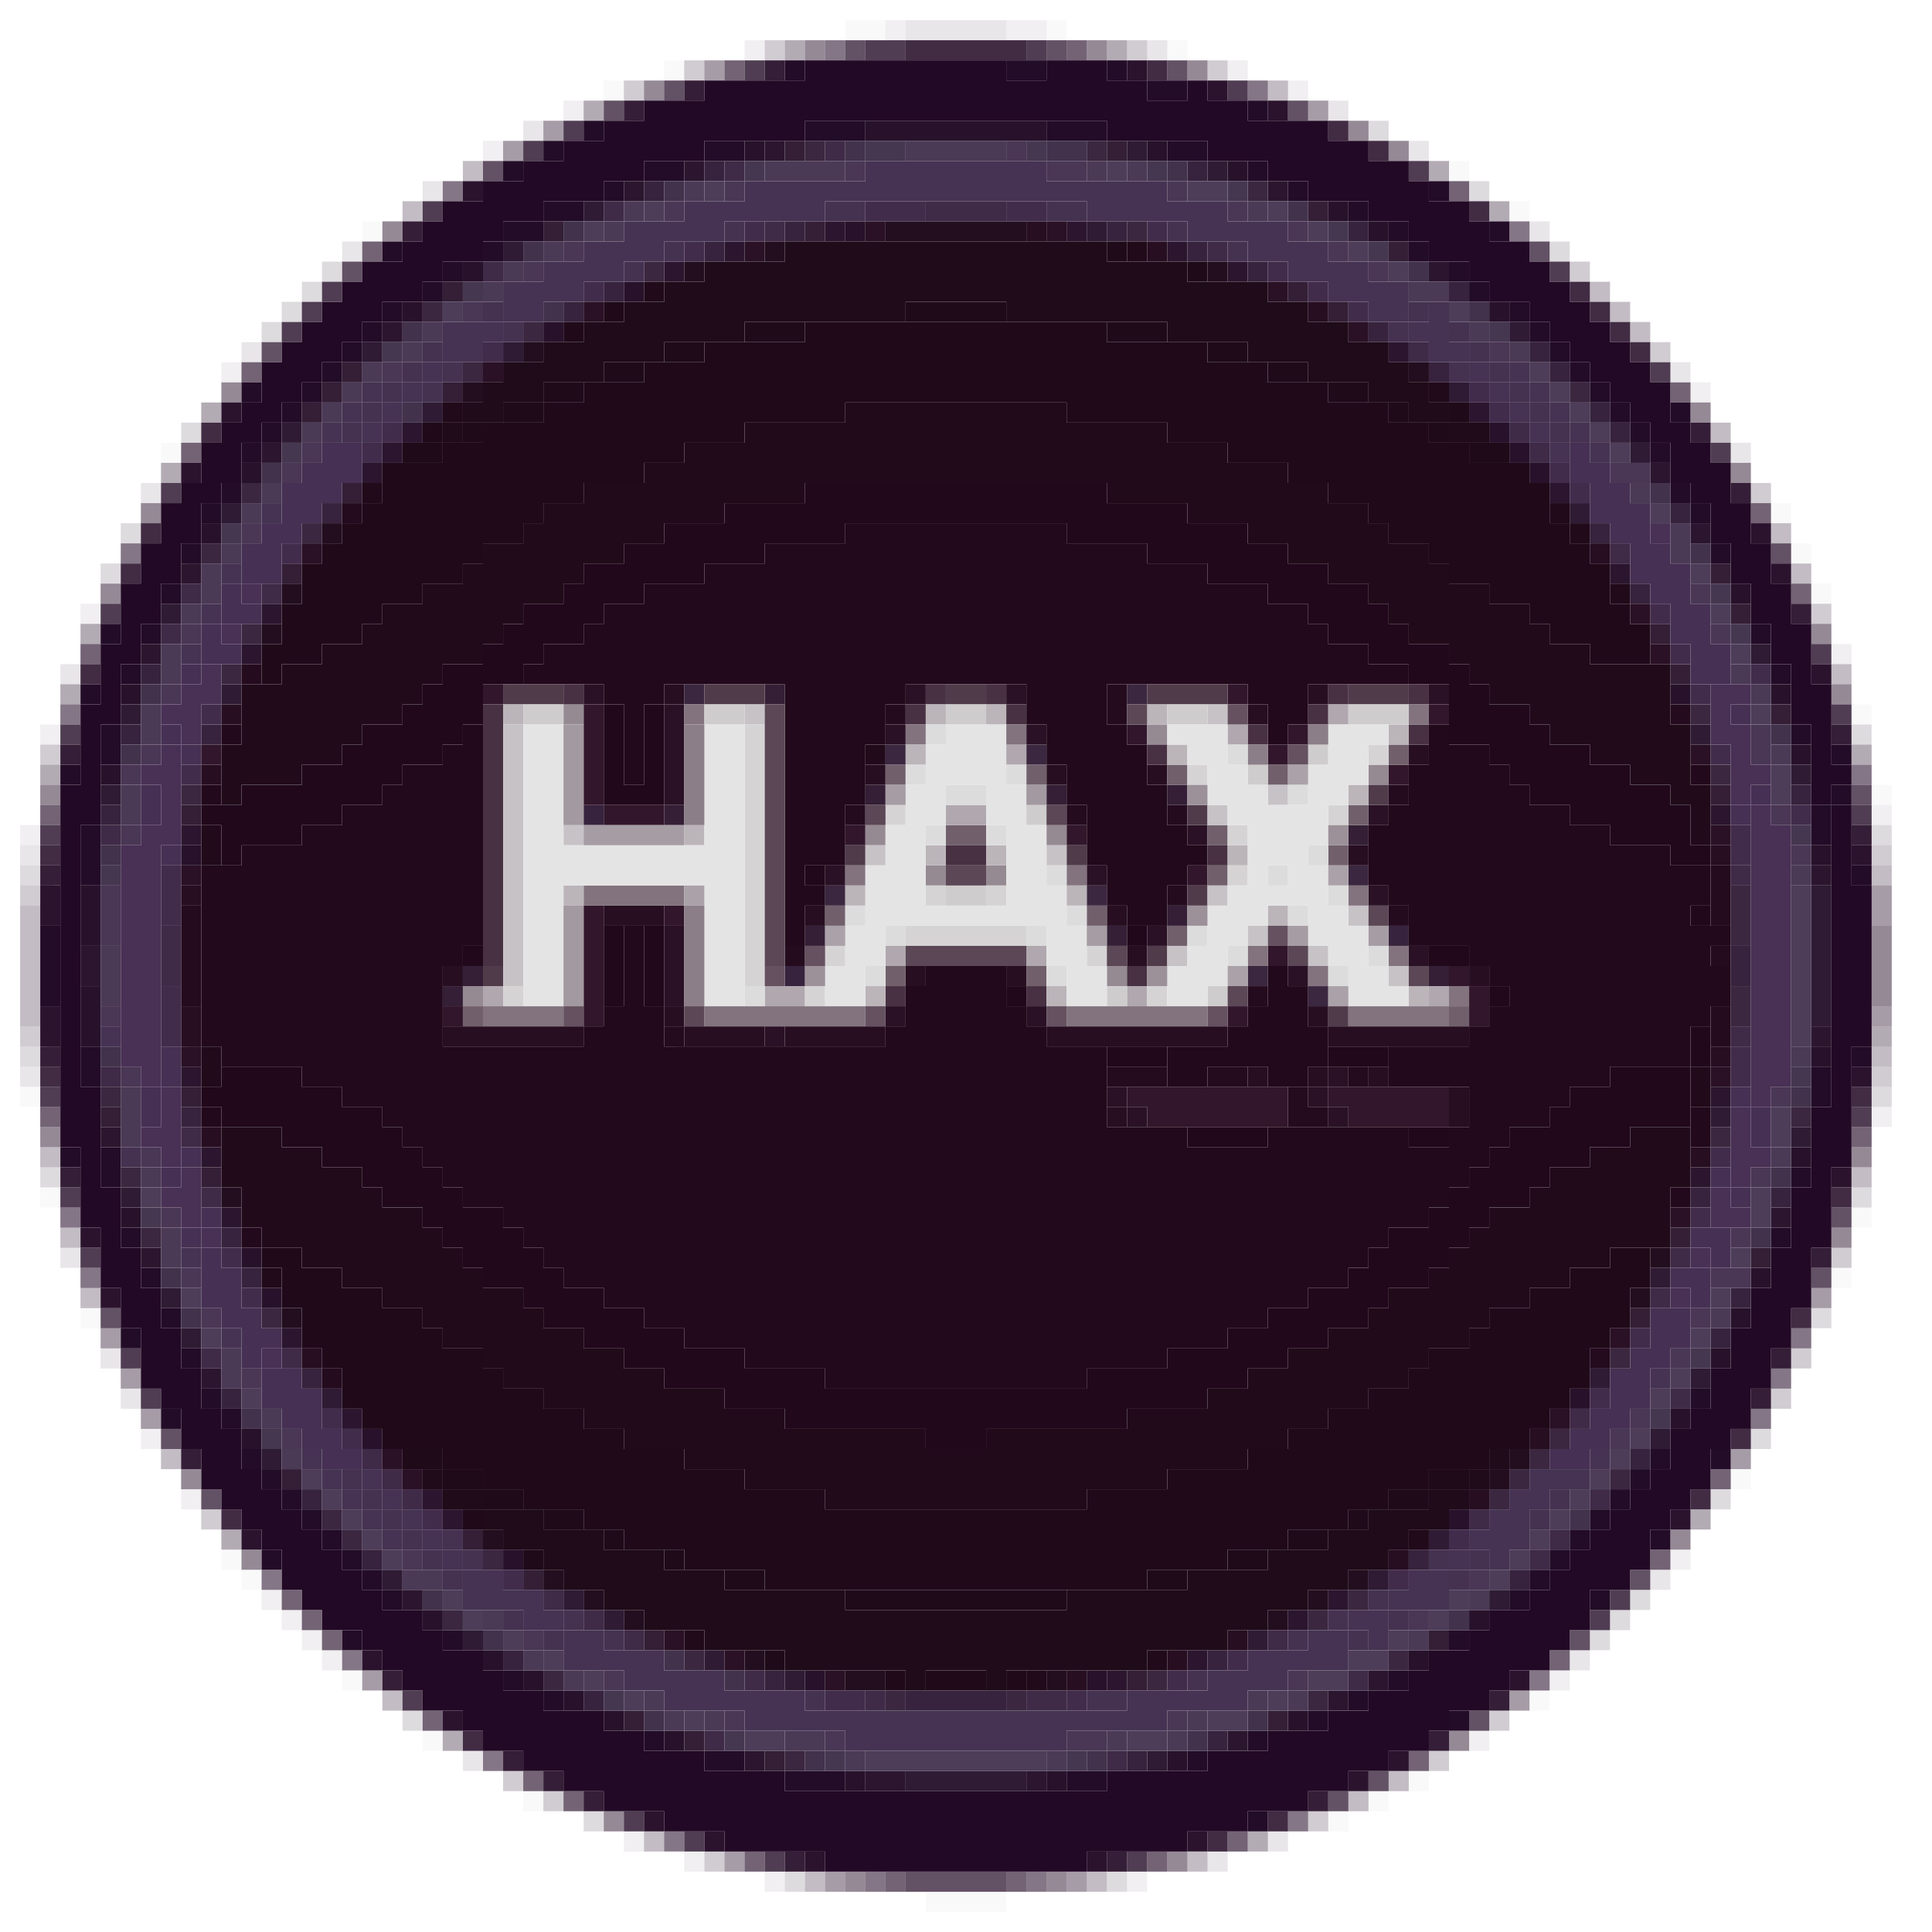 <svg width="96" height="96" xmlns="http://www.w3.org/2000/svg"><path d="M1 42h1v-1H1zM2 36v1h1v-1zM4 31h1v-1H4zM8 71H7v1h1zM9 75h1v-1H9zM12 18h-1v1h1zM13 79v1h1v-1zM14 80v1h1v-1zM15 81v1h1v-1zM17 83v-1h-1v1zM25 8V7h-1v1zM29 5h-1v1h1zM32 91h-1v1h1zM35 93v-1h-1v1zM37 3h1V2h-1zM38 94h1v-1h-1zM45 2V1h-1v1zM52 2V1h-2v1zM56 94h1v-1h-1zM62 3h-1v1h1zM64 5h1V4h-1zM73 86v1h1v-1zM78 84v-1h-1v1zM83 78h1v-1h-1zM85 20v-1h-1v1zM91 33h1v-1h-1zM94 41v-1h-1v1zM93 55v1h1v-1z" style="fill:#220925;fill-opacity:.063;stroke:none"/><path d="M1 43h1v-1H1zM2 54v-1H1v1zM3 34h1v-1H3zM3 63h1v-1H3zM5 67v1h1v-1zM6 70h1v-1H6zM8 25v-1H7v1zM13 17h-1v1h1zM18 12h-1v1h1zM21 9v1h1V9zM24 87h-1v1h1zM26 6v1h1V6zM45 1v1h5V1zM57 2v1h1V2zM60 93h1v-1h-1zM64 91h-1v1h1zM67 6V5h-1v1zM71 8V7h-1v1zM76 11v1h1v-1zM79 83v-1h-1v1zM83 79v-1h-1v1zM83 19h1v-1h-1zM86 23h1v-1h-1z" style="fill:#220925;fill-opacity:.098;stroke:none"/><path d="M2 44v-1H1v1zM2 53v-1H1v1zM2 58v1h1v-1zM6 29v-1H5v1zM7 26H6v1h1zM10 21H9v1h1zM14 16h-1v1h1zM14 16h1v-1h-1zM15 14v1h1v-1zM17 14v-1h-1v1zM21 86v-1h-1v1zM30 91v-1h-1v1zM39 93v1h1v-1zM56 93h-1v1h1zM69 6h-1v1h1zM74 10V9h-1v1zM77 12v1h1v-1zM79 82h1v-1h-1zM81 81v-1h-1v1zM81 79v1h1v-1zM86 74h-1v1h1zM88 71h-1v1h1zM91 66v-1h-1v1zM93 37v-1h-1v1zM92 59v1h1v-1zM93 42h1v-1h-1zM94 55v-1h-1v1z" style="fill:#220925;fill-opacity:.145;stroke:none"/><path d="M2 44H1v1h1zM2 52v-1H1v1zM2 37v1h1v-1zM10 76h1v-1h-1zM26 88h-1v1h1zM28 89h-1v1h1zM32 5V4h-1v1zM34 3v1h1V3zM35 92v1h1v-1zM39 3V2h-1v1zM56 2v1h1V2zM60 3v1h1V3zM65 91h1v-1h-1zM71 88h1v-1h-1zM74 85v1h1v-1zM79 13h-1v1h1zM83 17h-1v1h1zM88 24h-1v1h1zM89 70v-1h-1v1zM90 68v-1h-1v1zM91 31v-1h-1v1zM92 63v-1h-1v1zM93 42v1h1v-1zM93 53v1h1v-1z" style="fill:#220925;fill-opacity:.204;stroke:none"/><path d="M1 51h1v-6H1zM3 58v-1H2v1zM4 62v-1H3v1zM4 65h1v-1H4zM9 73v-1H8v1zM20 84h-1v1h1zM21 10h-1v1h1zM24 8h-1v1h1zM33 91h-1v1h1zM40 94h1v-1h-1zM55 93h-1v1h1zM60 92h-1v1h1zM64 5V4h-1v1zM67 90h1v-1h-1zM69 89h1v-1h-1zM80 15v-1h-1v1zM81 16v-1h-1v1zM82 17v-1h-1v1zM85 21v1h1v-1zM89 26h-1v1h1zM90 28h-1v1h1zM91 33v1h1v-1zM93 59v-1h-1v1zM94 43h-1v1h1zM93 53h1v-1h-1z" style="fill:#220925;fill-opacity:.271;stroke:none"/><path d="M1 55h1v-1H1zM3 60v-1H2v1zM4 66h1v-1H4zM9 22H8v1h1zM12 77h-1v1h1zM13 79v-1h-1v1zM18 84v-1h-1v1zM19 12v-1h-1v1zM21 86v1h1v-1zM26 89v1h1v-1zM30 4v1h1V4zM34 3h-1v1h1zM42 2h2V1h-2zM46 95h4v-1h-4zM52 1v1h1V1zM58 3h1V2h-1zM67 90h-1v1h1zM69 90v-1h-1v1zM70 89h1v-1h-1zM72 8v1h1V8zM76 10h-1v1h1zM77 85v-1h-1v1zM87 73h-1v1h1zM89 25h-1v1h1zM89 27v1h1v-1zM90 29v1h1v-1zM92 63h-1v1h1zM93 36v-1h-1v1zM92 61h1v-1h-1zM93 40h1v-1h-1z" style="fill:#220925;fill-opacity:.027;stroke:none"/><path d="M3 39v-1H2v1zM3 34v1h1v-1zM5 32v-1H4v1zM9 24v-1H8v1zM11 20h-1v1h1zM11 77h1v-1h-1zM22 87h1v-1h-1zM29 5v1h1V5zM39 2v1h1V2zM56 2h-1v1h1zM63 92v-1h-1v1zM71 9h1V8h-1zM75 10h-1v1h1zM84 75v1h1v-1zM92 37v1h1v-1zM94 52v-1h-1v1z" style="fill:#220925;fill-opacity:.341;stroke:none"/><path d="M3 40v-1H2v1zM3 56H2v1h1zM5 29v1h1v-1zM7 26h1v-1H7zM9 73v1h1v-1zM12 19h-1v1h1zM12 78h1v-1h-1zM19 12h1v-1h-1zM30 90v1h1v-1zM33 5V4h-1v1zM41 2h-1v1h1zM42 93v1h1v-1zM53 94v-1h-1v1zM54 3h1V2h-1zM58 93h1v-1h-1zM60 4V3h-1v1zM67 7h1V6h-1zM70 7h-1v1h1zM73 86h-1v1h1zM84 77v-1h-1v1zM84 21h1v-1h-1zM87 24v-1h-1v1zM90 32h1v-1h-1zM92 35v-1h-1v1zM92 61h-1v1h1zM92 58h1v-1h-1zM93 46v4h1v-4z" style="fill:#220925;fill-opacity:.478;stroke:none"/><path d="M3 41v-1H2v1zM2 55v1h1v-1zM4 32v1h1v-1zM9 23h1v-1H9zM12 18v1h1v-1zM15 80v-1h-1v1zM15 81h1v-1h-1zM17 82v-1h-1v1zM18 13h1v-1h-1zM21 85v1h1v-1zM26 89h1v-1h-1zM29 90v-1h-1v1zM36 3v1h1V3zM38 93v-1h-1v1zM45 93h-1v1h1zM50 93v1h1v-1zM54 3V2h-1v1zM57 93h1v-1h-1zM62 91h-1v1h1zM70 87v1h1v-1zM72 10h1V9h-1zM78 83v-1h-1v1zM83 77h-1v1h1zM83 20h1v-1h-1zM86 73h-1v1h1zM87 26h1v-1h-1zM90 29h-1v1h1zM93 56h-1v1h1z" style="fill:#220925;fill-opacity:.631;stroke:none"/><path d="M3 41H2v1h1zM2 54v1h1v-1zM3 37h1v-1H3zM4 59H3v1h1zM5 62H4v1h1zM6 30H5v1h1zM7 68v-1H6v1zM8 69H7v1h1zM8 24v1h1v-1zM14 16v1h1v-1zM15 15v1h1v-1zM16 15h1v-1h-1zM21 85v-1h-1v1zM22 11v-1h-1v1zM27 7h-1v1h1zM28 7h1V6h-1zM32 91v-1h-1v1zM35 91h-1v1h1zM38 4V3h-1v1zM39 92h-1v1h1zM45 3V2h-2v1zM51 2v1h1V2zM57 92h-1v1h1zM61 4v1h1V4zM70 9h1V8h-1zM78 13h-1v1h1zM80 80h-1v1h1zM81 80v-1h-1v1zM82 18v1h1v-1zM86 23v-1h-1v1zM91 32h-1v1h1zM92 36v-1h-1v1zM93 40h-1v1h1zM92 55v1h1v-1z" style="fill:#220925;fill-opacity:.788;stroke:none"/><path d="M3 42H2v1h1zM3 53H2v1h1zM4 33v1h1v-1zM6 28v1h1v-1zM8 26H7v1h1zM11 22v-1h-1v1zM11 76h1v-1h-1zM23 86v1h1v-1zM51 3V2h-6v1zM58 3h-1v1h1zM60 91v1h1v-1zM63 91h1v-1h-1zM67 7V6h-1v1zM68 8h1V7h-1zM73 10v1h1v-1zM79 15v-1h-1v1zM79 16h1v-1h-1zM81 16h-1v1h1zM81 18h1v-1h-1zM85 74h-1v1h1zM86 72h1v-1h-1zM89 66h1v-1h-1zM92 60v-1h-1v1zM92 54v1h1v-1z" style="fill:#220925;fill-opacity:.855;stroke:none"/><path d="M3 44v-1H2v1zM2 53h1v-1H2zM3 37v1h1v-1zM4 59v-1H3v1zM10 73v-1H9v1zM20 84v-1h-1v1zM21 12v-1h-1v1zM25 88h1v-1h-1zM27 88v1h1v-1zM29 89v1h1v-1zM31 6h1V5h-1zM35 4h-1v1h1zM39 4V3h-1v1zM39 93h1v-1h-1zM56 92h-1v1h1zM66 90v-1h-1v1zM71 87h1v-1h-1zM74 85h1v-1h-1zM85 22v-1h-1v1zM86 25h1v-1h-1zM87 70h1v-1h-1zM89 67h-1v1h1zM90 31v-1h-1v1zM90 62v1h1v-1zM92 36h-1v1h1zM93 42v-1h-1v1z" style="fill:#220925;fill-opacity:.914;stroke:none"/><path d="M3 46v-2H2v2zM3 50H2v2h1zM4 62h1v-1H4zM5 65h1v-1H5zM10 23H9v1h1zM12 21v-1h-1v1zM13 77v-1h-1v1zM19 82h-1v1h1zM23 86v-1h-1v1zM23 9v1h1V9zM33 91v-1h-1v1zM35 91v1h1v-1zM40 92v1h1v-1zM55 93v-1h-1v1zM57 4V3h-1v1zM59 92h1v-1h-1zM61 5V4h-1v1zM64 6V5h-1v1zM68 89v-1h-1v1zM69 87v1h1v-1zM76 84v-1h-1v1zM83 75v1h1v-1zM88 26h-1v1h1zM89 28h-1v1h1zM91 33h-1v1h1zM92 58h-1v1h1zM92 43h1v-1h-1zM93 53h-1v1h1z" style="fill:#220925;fill-opacity:.957;stroke:none"/><path d="M3 46H2v4h1zM3 39h1v-1H3zM4 57H3v1h1zM4 34v1h1v-1zM4 41v3h1v-3zM5 54v-2H4v2zM6 31H5v1h1zM5 38h1v-2H5zM5 59h1v-2H5zM7 34v-1H6v1zM7 62v-1H6v1zM6 66v1h1v-1zM8 32v-1H7v1zM7 63v1h1v-1zM9 29H8v1h1zM9 66v-1H8v1zM8 71h1v-1H8zM10 27H9v1h1zM10 67H9v1h1zM11 25h-1v1h1zM11 69h-1v1h1zM11 25h1v-1h-1zM12 70h-1v1h1zM13 19h-1v1h1zM12 23h1v-1h-1zM12 72v1h1v-1zM13 22h1v-1h-1zM13 74h1v-1h-1zM14 77h-1v1h1zM15 20h-1v1h1zM14 75h1v-1h-1zM15 19v1h1v-1zM15 76h1v-1h-1zM17 19v-1h-1v1zM16 76v1h1v-1zM17 18h1v-1h-1zM17 77v1h1v-1zM18 81h-1v1h1zM19 16h-1v1h1zM18 79h1v-1h-1zM20 12h-1v1h1zM19 15v1h1v-1zM19 79v1h1v-1zM22 14h-1v1h1zM23 13h-1v1h1zM22 81v1h1v-1zM24 13h1v-1h-1zM26 8h-1v1h1zM25 11v1h2v-1zM26 83h-1v1h1zM27 7v1h1V7zM29 11v-1h-2v1zM27 85h1v-1h-1zM30 6h-1v1h1zM31 9h-1v1h1zM32 9h2V8h-2zM33 86h-1v1h1zM37 8V7h-2v1zM35 87v1h2v-1zM40 4V3h-1v1zM39 88v1h3v-1zM40 6v1h3V6zM52 4V3h-2v1zM52 6v1h3V6zM53 89h2v-1h-2zM56 3h-1v1h1zM57 4v1h2V4zM58 7v1h2V7zM60 88v-1h-1v1zM62 6h1V5h-1zM63 9V8h-1v1zM62 87h1v-1h-1zM63 90h-1v1h1zM64 10h1V9h-1zM66 85h-1v1h1zM67 11h1v-1h-1zM67 85h1v-1h-1zM69 11v1h1v-1zM70 83h-1v1h1zM71 12h-1v1h1zM71 9v1h1V9zM73 13h-1v1h1zM72 81v1h1v-1zM73 86v-1h-1v1zM73 15h1v-1h-1zM75 12v-1h-1v1zM76 16v-1h-1v1zM76 79h-1v1h1zM76 16v1h1v-1zM77 79v-1h-1v1zM77 17v1h1v-1zM77 77v1h1v-1zM78 19h1v-1h-1zM78 76v1h1v-1zM79 20h1v-1h-1zM80 75h-1v1h1zM79 79v1h1v-1zM81 21v-1h-1v1zM80 74v1h1v-1zM82 21h-1v1h1zM81 74h1v-1h-1zM82 23h1v-1h-1zM82 73h1v-1h-1zM83 76h-1v1h1zM84 20h-1v1h1zM83 24v1h1v-1zM84 25v1h1v-1zM84 70h1v-1h-1zM85 28h1v-1h-1zM86 73v-1h-1v1zM88 32v-1h-1v1zM88 34h1v-1h-1zM88 61v1h1v-1zM90 37v-1h-1v1zM89 59h1v-1h-1zM91 40h-1v2h1zM90 53v2h1v-2zM91 38h1v-1h-1zM91 40h1v-1h-1zM93 43h-1v1h1zM92 52v1h1v-1z" style="fill:#230b28;fill-opacity:.996;stroke:none"/><path d="M4 36v-1H3v1zM4 60H3v1h1zM5 64v-1H4v1zM7 28v-1H6v1zM13 79h1v-1h-1zM17 83h1v-1h-1zM22 10h1V9h-1zM25 87h-1v1h1zM34 92v-1h-1v1zM42 3V2h-1v1zM44 94v-1h-1v1zM52 94v-1h-1v1zM62 4v1h1V4zM65 91v-1h-1v1zM75 12h1v-1h-1zM77 84v-1h-1v1zM88 71v-1h-1v1zM89 68h-1v1h1zM90 67v-1h-1v1zM93 38h-1v1h1z" style="fill:#220925;fill-opacity:.553;stroke:none"/><path d="M11 22h-1v2H9v1H8v2H7v2H6v3H5v3H4v4H3v18h1v4h1v3h1v2h1v3h1v1h1v2h1v2h1v1h1v1h1v1h1v2h1v1h1v1h2v1h1v1h1v1h1v1h2v1h1v1h2v1h2v1h2v1h3v1h3v1h5v1h13v-1h5v-1h3v-1h3v-1h2v-1h2v-1h2v-1h1v-1h2v-1h1v-1h2v-1h1v-1h1v-2h2v-1h1v-2h1v-1h1v-1h1v-2h1v-1h1v-2h1v-2h1v-2h1v-3h1v-4h1v-6h1v-8h-1v-4h-1v-1h1v-1h-1v-4h-1v-3h-1v-2h-1v-2h-1v-2h-1v-2h-1v-1h-1v-1h-1v-2h-1v-1h-1v-1h-1v-1h-1v-1h-1v-1h-1v-1h-1v-1h-2v-1h-1v-1h-2V9h-1V8h-2V7h-2V6h-4V5h-2V4h-1v1h-2V4h-2V3h-3v1h-2V3H40v1h-5v1h-3v1h-2v1h-2v1h-2v1h-2v1h-2v1h-1v1h-1v1h-2v1h-1v1h-1v1h-1v1h-1v1h-1v2h-1v1h-1zm-3 9v-2h1v-2h1v-2h1v-1h1v-2h1v-1h1v-1h1v-1h1v-1h1v-1h1v-1h1v-1h2v-1h1v-1h2v-1h1v-1h2v-1h3V9h2V8h3V7h5V6h15v1h5v1h3v1h2v1h3v1h2v1h1v1h2v1h1v1h2v1h1v1h1v1h1v1h1v1h1v1h1v1h1v2h1v1h1v2h1v2h1v2h1v2h1v3h1v4h1v15h-1v4h-1v3h-1v2h-1v2h-1v2h-1v2h-1v1h-1v2h-1v1h-1v1h-1v1h-1v1h-1v1h-1v1h-1v1h-2v1h-1v1h-2v1h-1v1h-2v1h-2v1h-3v1h-3v1h-5v1H39v-1h-4v-1h-3v-1h-2v-1h-3v-1h-2v-1h-1v-1h-2v-1h-1v-1h-2v-1h-1v-1h-1v-1h-1v-1h-1v-1h-1v-1h-1v-1h-1v-2h-1v-1h-1v-2H9v-2H8v-2H7v-2H6v-3H5v-5H4V41h1v-5h1v-3h1v-2z" style="fill:#220925;fill-opacity:1;stroke:none"/><path d="M4 44v3h1v-3zM4 52h1v-3H4zM6 38H5v1h1zM7 34H6v1h1zM6 60v1h1v-1zM10 43v-1H9v1zM11 26h-1v1h1zM12 24h1v-1h-1zM12 63h1v-1h-1zM13 72v-1h-1v1zM14 65v-1h-1v1zM18 72h1v-1h-1zM20 16h1v-1h-1zM21 81h1v-1h-1zM24 13h-1v1h1zM25 82h-1v1h1zM26 78v-1h-1v1zM27 84v-1h-1v1zM28 17v-1h-1v1zM29 84h-1v1h1zM30 85v1h1v-1zM32 15v-1h-1v1zM34 87v-1h-1v1zM37 7v1h1V7zM40 83v1h1v-1zM43 11h-1v1h1zM43 89v-1h-1v1zM43 6v1h9V6zM52 88v1h1v-1zM55 84v-1h-1v1zM57 8h1V7h-1zM59 87h-1v1h1zM62 9V8h-1v1zM64 85v1h1v-1zM67 11v-1h-1v1zM69 12v-1h-1v1zM71 82h-1v1h1zM73 75h-1v1h1zM74 81v-1h-1v1zM75 16v-1h-1v1zM75 21h-1v1h1zM75 23h1v-1h-1zM76 24h1v-1h-1zM78 69v1h1v-1zM83 34v1h1v-1zM83 70v1h1v-1zM86 68v-1h-1v1zM87 30v-1h-1v1zM87 65h-1v1h1zM88 64v-1h-1v1zM88 34v1h1v-1zM90 38v-1h-1v1zM89 57v1h1v-1zM91 42h-1v1h1zM91 53v-1h-1v1z" style="fill:#28122b;fill-opacity:1;stroke:none"/><path d="M4 49h1v-2H4zM5 56v1h1v-1zM8 33v-1H7v1zM7 63h1v-1H7zM9 29h1v-1H9zM9 42h1v-1H9zM10 53H9v1h1zM11 57h-1v1h1zM11 69v-1h-1v1zM12 60h-1v1h1zM13 32h-1v1h1zM13 22v1h1v-1zM14 31v-1h-1v1zM15 67v-1h-1v1zM17 70v1h1v-1zM19 24v-1h-1v1zM19 17h1v-1h-1zM20 22h-1v1h1zM20 21v1h1v-1zM20 80h1v-1h-1zM22 74h-1v1h1zM23 76v-1h-1v1zM32 10V9h-1v1zM33 14h1v-1h-1zM35 8h-1v1h1zM37 13v-1h-1v1zM38 88v-1h-1v1zM38 7v1h1V7zM42 11h-1v1h1zM43 89h2v-1h-2zM51 88v1h1v-1zM53 12h1v-1h-1zM55 83v1h1v-1zM59 13v-1h-1v1zM60 83v-1h-1v1zM62 13h-1v1h1zM61 86v1h1v-1zM63 10h1V9h-1zM64 81h1v-1h-1zM66 79v1h1v-1zM67 85v-1h-1v1zM68 83v1h1v-1zM70 18v-1h-1v1zM72 14v-1h-1v1zM73 21h1v-1h-1zM77 24v1h1v-1zM81 28h-1v1h1zM82 24h1v-1h-1zM84 26v1h1v-1zM85 58h-1v1h1zM86 40h-1v1h1zM85 55h1v-1h-1zM88 61h1v-1h-1zM90 44h1v-1h-1zM90 51v1h1v-1z" style="fill:#2c162f;fill-opacity:1;stroke:none"/><path d="M5 39v1h1v-1zM6 35v1h1v-1zM6 60h1v-1H6zM9 30H8v1h1zM9 64H8v1h1zM9 67h1v-1H9zM12 25h-1v1h1zM11 34v1h1v-1zM14 73v-1h-1v1zM14 22h1v-1h-1zM17 70v-1h-1v1zM18 17v1h1v-1zM20 79v-1h-1v1zM21 20v1h1v-1zM24 81h-1v1h1zM25 12v1h1v-1zM26 18v-1h-1v1zM29 79h-1v1h1zM29 11h1v-1h-1zM30 80v1h1v-1zM36 82h-1v1h1zM40 84v-1h-1v1zM51 89v-1h-6v1zM55 12v-1h-1v1zM56 7v1h1V7zM57 87v1h1v-1zM61 8h-1v1h1zM62 82h1v-1h-1zM68 78v1h1v-1zM72 77v-1h-1v1zM73 20v-1h-1v1zM74 79v1h1v-1zM75 17h1v-1h-1zM78 25v1h1v-1zM80 68h-1v1h1zM81 23h1v-1h-1zM83 64v-1h-1v1zM83 72v-1h-1v1zM84 36v1h1v-1zM85 68h-1v1h1zM86 56v-1h-1v1zM87 33h1v-1h-1zM89 38v1h1v-1zM90 57v-1h-1v1zM90 44v7h1v-7z" style="fill:#2f1b34;fill-opacity:1;stroke:none"/><path d="M5 40v1h1v-1zM7 36H6v1h1zM7 34h1v-1H7zM9 55v1h1v-1zM10 37h1v-1h-1zM11 61v1h1v-1zM12 70v-1h-1v1zM13 63h-1v1h1zM15 69h1v-1h-1zM15 75h1v-1h-1zM17 26v-1h-1v1zM18 78h1v-1h-1zM26 83v-1h-1v1zM29 16v-1h-1v1zM29 40v1h1v-1zM29 84v1h1v-1zM30 14v1h1v-1zM33 9h-1v1h1zM36 8h-1v1h1zM36 12h-1v1h1zM38 84h1v-1h-1zM40 12v-1h-1v1zM39 49h1v-1h-1zM45 85h5v-1h-5zM56 12v-1h-1v1zM57 88v-1h-1v1zM60 9V8h-1v1zM59 13h1v-1h-1zM60 82v1h1v-1zM61 87v-1h-1v1zM62 13v1h1v-1zM67 11v1h1v-1zM69 16h-1v1h1zM70 46h-1v1h1zM70 77v1h1v-1zM72 19v-1h-1v1zM73 15v-1h-1v1zM76 79v-1h-1v1zM77 17h-1v1h1zM78 18h-1v1h1zM79 21h1v-1h-1zM80 27v-1h-1v1zM81 21h-1v1h1zM82 29h-1v1h1zM82 73v-1h-1v1zM84 26v-1h-1v1zM84 60h1v-1h-1zM86 66h-1v1h1zM86 49h1v-2h-1zM87 65v-1h-1v1zM89 60v-1h-1v1zM90 39h-1v1h1z" style="fill:#37233d;fill-opacity:1;stroke:none"/><path d="M6 42v-1H5v1zM6 53H5v1h1zM8 32h1v-1H8zM8 46v3h1v-3zM10 30v-1H9v1zM9 56v1h1v-1zM11 60v-1h-1v1zM10 68h1v-1h-1zM13 29v1h1v-1zM14 67v1h1v-1zM19 72h-1v1h1zM20 74v-1h-1v1zM20 75h1v-1h-1zM24 13v1h1v-1zM27 80h1v-1h-1zM30 81v-1h-1v1zM30 10v1h1v-1zM31 82h1v-1h-1zM36 87v-1h-1v1zM36 8v1h1V8zM38 84v-1h-1v1zM39 12v-1h-1v1zM42 7h-1v1h1zM43 84v1h1v-1zM46 10v1h4v-1zM51 84v1h2v-1zM56 87h-1v1h1zM61 13v-1h-1v1zM64 82v-1h-1v1zM68 84v-1h-1v1zM70 17v1h1v-1zM74 76v-1h-1v1zM75 22h1v-1h-1zM77 23v-1h-1v1zM76 78h1v-1h-1zM77 76v1h1v-1zM79 71v-1h-1v1zM80 74h-1v1h1zM80 28h1v-1h-1zM82 64v1h1v-1zM84 63v-1h-1v1zM84 70v-1h-1v1zM87 43h-1v1h1zM87 51h-1v1h1z" style="fill:#3f2a47;fill-opacity:1;stroke:none"/><path d="M6 42H5v1h1zM5 52v1h1v-1zM7 38v-1H6v1zM8 34H7v1h1zM9 64v-1H8v1zM10 65H9v1h1zM12 70v1h1v-1zM14 23h-1v1h1zM20 16v1h1v-1zM21 20h-1v1h1zM21 80h1v-1h-1zM25 82v-1h-1v1zM27 12h-1v1h1zM27 15v1h1v-1zM28 11v1h1v-1zM32 85v1h1v-1zM34 9h-1v1h1zM34 83v-1h-1v1zM37 84v-1h-1v1zM41 87h-1v1h1zM42 7v1h1V7zM54 8V7h-2v1zM55 88v-1h-1v1zM59 8h-1v1h1zM59 87h1v-1h-1zM63 85h-1v1h1zM65 10h-1v1h1zM70 13v1h1v-1zM72 81h1v-1h-1zM73 15v1h1v-1zM78 75v1h1v-1zM83 25v-1h-1v1zM85 27h-1v1h1zM88 62v-1h-1v1zM89 36h-1v1h1zM88 58v1h1v-1zM90 54h-1v1h1z" style="fill:#42324c;fill-opacity:1;stroke:none"/><path d="M6 43H5v1h1zM7 60v1h1v-1zM12 26h-1v1h1zM13 71v1h1v-1zM15 23v-1h-1v1zM20 17h-1v1h1zM23 14v1h1v-1zM31 84h-1v1h1zM37 86h-1v1h1zM37 8v1h1V8zM42 87h-1v1h1zM43 8h2V7h-2zM52 7h-1v1h1zM53 87v1h1v-1zM57 9h1V8h-1zM61 9v1h1V9zM67 12v-1h-1v1zM68 12v1h1v-1zM75 16h-1v1h1zM83 71v-1h-1v1zM84 68h1v-1h-1zM85 29v1h1v-1zM87 31h-1v1h1zM90 42v-1h-1v1zM89 54h1v-1h-1z" style="fill:#463751;fill-opacity:1;stroke:none"/><path d="M5 47h1v-3H5zM6 51v-1H5v1zM6 38v1h1v-1zM7 42v-1H6v1zM6 53v1h1v-1zM8 38v-1H7v1zM8 58v-1H7v1zM8 34v1h1v-1zM8 61h1v-1H8zM9 32h1v-1H9zM10 64v-1H9v1zM10 66h1v-1h-1zM12 27h1v-1h-1zM13 69v-1h-1v1zM14 24h1v-1h-1zM15 71h-1v1h1zM15 22v1h1v-1zM19 19h1v-1h-1zM20 78h1v-1h-1zM24 16v-1h-1v1zM26 13v1h1v-1zM27 81h-1v1h1zM28 13h1v-1h-1zM30 83v1h1v-1zM34 11v-1h-1v1zM37 10V9h-1v1zM37 85h-1v1h1zM41 86v1h1v-1zM43 8h-1v1h1zM51 8V7h-1v1zM52 8v1h2V8zM55 87v-1h-2v1zM59 10V9h-1v1zM58 86h1v-1h-1zM61 10v1h1v-1zM64 11v1h1v-1zM64 84h1v-1h-1zM66 12v1h1v-1zM69 14v-1h-1v1zM71 80h-1v1h1zM74 79v-1h-1v1zM75 18v-1h-1v1zM80 23v1h2v-1zM80 71v1h1v-1zM82 70h-1v1h1zM84 67h-1v1h1zM85 30v-1h-1v1zM84 65v1h1v-1zM85 32h1v-1h-1zM85 63v1h2v-1zM87 61h-1v1h1zM87 36v2h1v-2zM88 59v-1h-1v1zM89 41v-1h-1v1zM88 54v1h1v-1zM89 43h1v-1h-1z" style="fill:#4a3655;fill-opacity:1;stroke:none"/><path d="M5 50h1v-3H5zM7 41v-2H6v2zM7 54H6v3h1zM7 35v2h1v-2zM7 59h1v-1H7zM9 32H8v2h1zM8 63h1v-2H8zM10 30H9v1h1zM11 28h-1v2h1zM11 27v1h1v-1zM12 67h-1v2h1zM13 25h-1v1h1zM13 24v1h1v-1zM13 71h1v-1h-1zM15 72h-1v1h1zM16 22v-1h-1v1zM16 20v1h1v-1zM18 20v-1h-1v1zM19 19v-1h-1v1zM20 17v1h1v-1zM22 78h-2v1h2zM21 16v1h1v-1zM25 15v-1h-1v1zM24 80v1h1v-1zM26 14v-1h-1v1zM26 83h1v-1h-1zM28 12h-1v1h1zM28 84h1v-1h-1zM30 11v1h1v-1zM31 11h1v-1h-1zM32 85h1v-1h-1zM33 85v1h1v-1zM35 9h-1v1h1zM35 86h1v-1h-1zM42 8h-4v1h4zM39 86v1h2v-1zM43 88v-1h-1v1zM45 7v1h5V7zM53 88v-1h-1v1zM54 8v1h1V8zM55 86v1h1v-1zM57 9V8h-1v1zM58 86v1h1v-1zM60 85h-1v1h1zM62 11h1v-1h-1zM62 84v1h1v-1zM64 85h1v-1h-1zM72 15v-1h-2v1zM70 82h1v-1h-1zM74 16h-1v1h1zM74 80v-1h-1v1zM75 18h1v-1h-1zM81 25h1v-1h-1zM83 26v2h1v-2zM86 66v-1h-1v1zM86 33v1h1v-1zM88 34h-1v1h1zM89 37h-1v1h1zM88 58h1v-1h-1zM90 44v-1h-1v1zM89 52v1h1v-1z" style="fill:#4b3a56;fill-opacity:1;stroke:none"/><path d="M5 52h1v-1H5zM10 32H9v1h1zM10 62H9v1h1zM10 31h1v-1h-1zM12 29v-1h-1v1zM11 66v1h1v-1zM14 26v-1h-1v1zM15 73h1v-1h-1zM17 22v-1h-1v1zM17 73h-1v1h1zM17 20v1h1v-1zM17 74v1h1v-1zM18 20h1v-1h-1zM18 21v1h1v-1zM18 73v1h1v-1zM18 76h1v-1h-1zM19 21h1v-1h-1zM19 75h1v-1h-1zM19 77h1v-1h-1zM21 20v-1h-1v1zM21 75h-1v1h1zM22 19v-1h-1v1zM22 76h-1v1h1zM24 18v-1h1v-1h-3v2zM22 78h1v-1h-1zM26 80v1h2v-1h-1v-1h-2v-1h-2v2zM62 13h2v1h2v1h2v1h2v-2h-2v-1h-2v-1h-2v-1h-3v-1h-3V9h-6V8h-9v1h-6v1h-3v1h-3v1h-2v1h-2v1h-2v2h2v-1h2v-1h2v-1h2v-1h3v-1h5v-1h13v1h5v1h3zM40 85v-1h-4v-1h-3v-1h-3v-1h-2v2h3v1h2v1h4v1h5v1h11v-1h5v-1h4v-1h2v-1h3v-2h-2v1h-3v1h-2v1h-4v1zM67 81h1v1h1v-2h-2zM70 78v1h-1v1h3v-2zM71 15v1h-1v1h1v1h2v-1h-1v-2zM73 77h-1v1h1zM74 19v-1h-1v1zM76 75h1v-1h2v-1h-3v1h-1v1h-1v1h-1v1h1v1h1v-1h1zM75 19h-1v1h1zM76 19v-1h-1v1zM75 21h1v-1h-1zM76 19v1h1v-1zM76 21v1h1v-1zM78 20h-1v1h1zM77 22v1h1v-1zM79 21h-1v1h1zM80 22h-1v1h1zM79 72v1h1v-1zM83 68h-1v1h1z" style="fill:#463353;fill-opacity:1;stroke:none"/><path d="M5 55h1v-1H5zM6 58v1h1v-1zM8 61H7v1h1zM9 39v1h1v-1zM10 27v1h1v-1zM12 34v-1h-1v1zM13 25v-1h-1v1zM12 32h1v-1h-1zM13 66h1v-1h-1zM16 27v-1h-1v1zM16 75v1h1v-1zM18 76h-1v1h1zM22 16v-1h-1v1zM23 81v-1h-1v1zM24 19v-1h-1v1zM24 77v1h1v-1zM26 17h1v-1h-1zM27 83v1h1v-1zM33 14v-1h-1v1zM35 34h-1v1h1zM34 82v1h1v-1zM39 88h1v-1h-1zM41 8V7h-1v1zM42 45v-1h-1v1zM44 37v1h1v-1zM45 84h-1v1h1zM51 84h-1v1h1zM52 37h-1v1h1zM55 8V7h-1v1zM54 45h1v-1h-1zM57 12v-1h-1v1zM57 34h-1v1h1zM58 83h-1v1h1zM63 9h-1v1h1zM63 48h-1v1h1zM65 49v1h1v-1zM65 81h1v-1h-1zM66 84h-1v1h1zM67 43v1h1v-1zM68 79h-1v1h1zM70 83v-1h-1v1zM75 75v-1h-1v1zM75 74h1v-1h-1zM76 72v1h1v-1zM78 71h-1v1h1zM78 19v1h1v-1zM80 68h1v-1h-1zM80 73v1h1v-1zM85 35h-1v1h1zM85 39h1v-1h-1zM85 56v1h1v-1zM87 44h-1v3h1zM86 51h1v-2h-1zM89 55v1h1v-1z" style="fill:#3b2740;fill-opacity:1;stroke:none"/><path d="M6 56v-1H5v1zM9 41h1v-1H9zM10 55v-1H9v1zM11 59v-1h-1v1zM14 28v1h1v-1zM15 74v-1h-1v1zM15 20v1h1v-1zM16 19v1h1v-1zM18 19v-1h-1v1zM17 25h1v-1h-1zM23 15v-1h-1v1zM22 19v1h1v-1zM22 49v1h1v-1zM23 48v1h1v-1zM23 77h1v-1h-1zM27 78h-1v1h1zM27 12h1v-1h-1zM32 86v-1h-1v1zM32 81v1h1v-1zM34 41v-1h-1v1zM35 86h-1v1h1zM39 34h-1v1h1zM39 87h-1v1h1zM40 7h-1v1h1zM40 12h1v-1h-1zM40 46v1h1v-1zM44 40v-1h-1v1zM53 40v-1h-1v1zM56 8V7h-1v1zM56 47v-1h-1v1zM56 83v1h1v-1zM59 40v-1h-1v1zM59 45h-1v1h1zM63 86h1v-1h-1zM65 15v-1h-1v1zM65 10v1h1v-1zM67 16v-1h-1v1zM68 42v-1h-1v1zM69 13h1v-1h-1zM71 49h1v-1h-1zM72 82v-1h-1v1zM82 65h-1v1h1zM82 32h1v-1h-1zM84 34v-1h-1v1zM83 61v1h1v-1zM86 28h-1v1h1zM85 40h1v-1h-1zM87 30h-1v1h1zM87 62v1h1v-1zM89 36v-1h-1v1z" style="fill:#341f36;fill-opacity:1;stroke:none"/><path d="M6 66v-1H5v1zM9 71H8v1h1zM11 74h-1v1h1zM13 17v1h1v-1zM18 13h-1v1h1zM25 8h-1v1h1zM31 6V5h-1v1zM33 5h1V4h-1zM43 2h-1v1h1zM45 93v1h5v-1zM52 3h1V2h-1zM58 3v1h1V3zM65 5h-1v1h1zM67 90v-1h-1v1zM68 88v1h1v-1zM73 85v1h1v-1zM77 12h-1v1h1zM79 81h-1v1h1zM82 78h-1v1h1zM89 28v-1h-1v1zM91 63h-1v1h1zM92 60h-1v1h1zM93 40v-1h-1v1z" style="fill:#220925;fill-opacity:.706;stroke:none"/><path d="M6 67v-1H5v1zM6 68v1h1v-1zM7 70v1h1v-1zM18 83v1h1v-1zM26 7h-1v1h1zM27 7h1V6h-1zM36 4V3h-1v1zM37 93v-1h-1v1zM42 94v-1h-1v1zM54 94v-1h-1v1zM65 5v1h1V5zM75 84v1h1v-1zM86 72v1h1v-1zM91 64h-1v1h1zM94 44h-1v2h1zM93 50v1h1v-1z" style="fill:#220925;fill-opacity:.4;stroke:none"/><path d="M7 53v1h1V42h1v-5H8v1H7v1h1v2H7v1H6v11zM9 54H8v2H7v1h1v1h1zM9 35H8v1h1v1h1v-2h1v-2h-1v1H9zM9 59H8v1h1v1h1v-3H9zM10 61v1h1v-1zM11 32h1v-1h-1zM13 29h-1v1h1zM14 68v-1h-1v1zM83 27v-1h-1v1zM84 65v-1h-1v1zM85 62h-1v1h1zM85 37h1v3h1v-1h1v-1h-1v-2h-1v-1h1v-1h-2zM85 59v2h2v-1h-1v-1zM86 55v4h1v-1h1v-1h-1v-2zM89 41h-1v-1h-1v15h1v-1h1z" style="fill:#493055;fill-opacity:1;stroke:none"/><path d="M6 58h1v-1H6zM17 22h1v-1h-1zM18 73h-1v1h1zM19 21v-1h-1v1zM19 75v-1h-1v1zM20 19h-1v1h1zM20 76v-1h-1v1zM21 19v-1h-1v1zM21 76h-1v1h1zM21 17v1h1v-1zM21 20h1v-1h-1zM22 78v-1h-1v1zM22 19h1v-1h-1zM23 77v-1h-1v1zM22 78v1h1v-1zM24 78v-1h-1v1zM25 16v-1h-1v1zM25 17h1v-1h-1zM26 81v-1h-1v1zM28 81h-1v1h1zM28 80v1h1v-1zM31 81h-1v1h1zM31 14h1v-1h-1zM33 12v1h1v-1zM37 12v-1h-1v1zM41 84h-1v1h1zM41 10v1h2v-1zM52 10v1h2v-1zM54 85h2v-1h-2zM59 11h-1v1h1zM59 83v1h1v-1zM61 12v1h1v-1zM65 81h-1v1h1zM67 81v-1h-1v1zM67 82h1v-1h-1zM68 79v1h1v-1zM70 16h-1v1h1zM69 80v1h1v-1zM71 15h-1v1h1zM72 77h-1v1h1zM73 16h-1v1h1zM73 18h-1v1h1zM72 79h1v-1h-1zM73 18h1v-1h-1zM74 78v-1h-1v1zM74 18v1h1v-1zM75 20h1v-1h-1zM77 20h-1v1h1zM76 76h1v-1h-1zM77 22h1v-1h-1zM78 74h-1v1h1z" style="fill:#453251;fill-opacity:1;stroke:none"/><path d="M7 39v2h1v-2zM8 54H7v2h1zM8 36v1h1v-1zM9 42H8v1h1zM8 54h1v-2H8zM9 59v-1H8v1zM10 33H9v1h1zM10 38v-1H9v1zM10 57H9v1h1zM9 61v1h1v-1zM11 32v-1h-1v2h2v-1zM11 61v-1h-1v1zM12 68h1v-1h1v-1h-1v-1h-1v-2h-1v-1h-1v3h1v1h1zM12 29h-1v2h2v-1h-1zM14 29v-2h1v-1h1v-1h1v-1h1v-2h-2v1h-1v1h-1v2h-1v1h-1v2zM15 69v-1h-2v2h1v1h1v1h1v1h2v-1h-1v-1h-1v-2zM79 72h1v-1h1v-1h1v-2h1v-1h1v-2h-2v2h-1v1h-1v2h-1v1h-1v1h-1v1h2zM84 34h2v-2h-1v-2h-1v-2h-1v-1h-1v-2h-1v-1h-1v-1h-1v-1h-1v2h1v2h1v1h1v2h1v1h1v2h1zM83 63v1h1v1h1v-2zM84 61v1h1v1h1v-2zM86 59v-1h-1v1zM86 35v1h1v-1zM87 41v-1h-1v1zM86 55h1v-1h-1zM87 60v-1h-1v1zM88 40v-1h-1v1zM87 57h1v-2h-1z" style="fill:#463053;fill-opacity:1;stroke:none"/><path d="M8 60v-1H7v1zM10 65v-1H9v1zM11 66h-1v1h1zM12 69v1h1v-1zM16 73h-1v1h1zM17 75v-1h-1v1zM18 76v-1h-1v1zM18 77h1v-1h-1zM19 77v1h1v-1zM23 15h-1v1h1zM23 79h-1v1h1zM24 80h-1v1h1zM26 82v-1h-1v1zM28 83v-1h-1v1zM29 11v1h1v-1zM30 84v-1h-1v1zM31 85h1v-1h-1zM33 10h-1v1h1zM34 85v1h1v-1zM35 9v1h1V9zM37 86v1h2v-1zM43 88h9v-1h-9zM56 8h-1v1h1zM56 87h2v-1h-2zM61 10V9h-2v1zM60 85v1h2v-1zM64 11v-1h-1v1zM64 85v-1h-1v1zM66 11h-1v1h1zM65 84h2v-1h-2zM68 12h-1v1h1zM69 83v-1h-2v1zM69 13v1h1v-1zM70 82v-1h-1v1zM72 80h-1v1h1zM73 15h-1v1h1zM73 79h-1v1h1zM74 79h1v-1h-1zM76 78v-1h-1v1zM77 19v-1h-1v1zM77 77v-1h-1v1zM78 20v-1h-1v1zM77 76h1v-1h-1zM79 20h-1v1h1zM79 75v-1h-1v1zM79 21v1h1v-1zM80 74v-1h-1v1zM80 22v1h1v-1zM81 72h-1v1h1zM82 71h-1v1h1zM82 25v1h1v-1zM82 69v1h1v-1zM83 69h1v-1h-1zM85 28h-1v1h1zM85 66h-1v1h1zM86 30h-1v1h1zM85 65h1v-1h-1zM86 33h1v-1h-1zM87 63v-1h-1v1zM87 35v1h1v-1zM87 61h1v-2h-1zM89 38h-1v2h1zM88 57h1v-2h-1zM89 52h1v-8h-1z" style="fill:#4d3d59;fill-opacity:1;stroke:none"/><path d="M9 43H8v3h1zM9 49H8v3h1zM9 38v1h1v-1zM10 35v1h1v-1zM12 63v-1h-1v1zM13 65v-1h-1v1zM15 27h-1v1h1zM16 71h1v-1h-1zM18 72v-1h-1v1zM18 23h1v-1h-1zM19 21v1h1v-1zM21 75v1h1v-1zM24 18h1v-1h-1zM25 78v1h1v-1zM30 15v-1h-1v1zM34 13h1v-1h-1zM38 12v-1h-1v1zM43 85v-1h-2v1zM46 11v-1h-3v1zM52 11v-1h-2v1zM54 85v-1h-1v1zM57 11v1h1v-1zM58 84h1v-1h-1zM61 83h1v-1h-1zM63 13v1h1v-1zM66 15v-1h-1v1zM67 16h1v-1h-1zM70 78h-1v1h1zM73 76h-1v1h1zM73 20h1v-1h-1zM74 21h1v-1h-1zM77 24h1v-1h-1zM78 24v1h1v-1zM79 70h1v-1h-1zM81 67h1v-1h-1zM82 30v1h1v-1zM83 33h1v-1h-1zM85 35v-1h-1v1zM84 60v1h1v-1zM86 37h-1v1h1zM86 57h-1v1h1zM86 43h1v-2h-1zM86 54h1v-2h-1zM88 33h-1v1h1zM89 41h1v-1h-1z" style="fill:#422c4c;fill-opacity:1;stroke:none"/><path d="M9 44h1v-1H9zM9 53h1v-1H9zM16 27h-1v1h1zM19 72v1h1v-1zM21 74v-1h-1v1zM24 18v1h1v-1zM30 15h-1v1h1zM29 35h1v-1h-1zM33 40h1v-5h-1zM33 50h1v-4h-1zM34 81h-1v1h1zM37 82h-1v1h1zM37 12v1h1v-1zM39 52v-1h-1v1zM41 44h1v-1h-1zM41 84h1v-1h-1zM44 11h-1v1h1zM45 37v-1h-1v1zM45 51v-1h-1v1zM46 35v-1h-1v1zM50 35h1v-1h-1zM51 36v1h1v-1zM51 51h1v-1h-1zM52 12h1v-1h-1zM55 44v-1h-1v1zM55 54v1h1v-1zM57 56v-1h-1v1zM58 46h-1v1h1zM59 42h1v-1h-1zM64 14h-1v1h1zM65 49v-1h-1v1zM66 55v-1h-1v1zM67 53h-1v1h1zM67 56v-1h-1v1zM67 16v1h1v-1zM69 41v-1h-1v1zM68 44v1h1v-1zM71 47h-1v1h1zM72 34h-1v1h1zM77 71h1v-1h-1zM81 67v-1h-1v1zM81 31h1v-1h-1zM82 33h1v-1h-1zM84 61v-1h-1v1zM84 38h1v-1h-1zM85 42h1v-1h-1zM85 54h1v-1h-1z" style="fill:#2a1125;fill-opacity:1;stroke:none"/><path d="M9 45h1v-1H9zM9 52h1v-2H9zM11 39v-1h-1v1zM11 57v-1h-1v1zM12 36v-1h-1v1zM15 68h1v-1h-1zM23 49v-1h-1v1zM29 52v-1h-7v1zM33 46v-1h-3v1zM34 35v-1h-1v1zM34 50h-1v1h1zM38 52v-1h-4v1zM39 51v1h5v-1zM41 46v-1h-1v1zM44 38h-1v1h1zM45 48v1h1v-1zM50 48v1h1v-1zM52 12v-1h-1v1zM52 39h1v-1h-1zM61 52v-1h-9v1zM53 84h1v-1h-1zM55 45v1h1v-1zM56 55h-1v1h1zM56 48h1v-1h-1zM58 13v-1h-1v1zM57 38v1h1v-1zM59 83v-1h-1v1zM61 81v1h1v-1zM63 36v-1h-1v1zM62 53v1h1v-1zM66 15h-1v1h1zM65 34v1h1v-1zM65 51h1v-1h-1zM66 54v-1h-1v1zM73 52v-1h-7v1zM67 43h1v-1h-1zM69 53h-1v1h1zM70 78v-1h-1v1zM70 37v1h1v-1zM73 54h-1v2h1zM74 49v-1h-1v1zM74 75v-1h-1v1zM77 71h-1v1h1zM79 28h1v-1h-1zM85 57h-1v1h1zM86 43v-1h-1v1zM86 52h-1v1h1z" style="fill:#270e21;fill-opacity:1;stroke:none"/><path d="M9 50h1v-5H9zM12 33v1h1v-1zM16 68v1h1v-1zM18 25h-1v1h1zM33 51v1h1v-1zM40 47h-1v1h1zM42 41h1v-1h-1zM45 35h-1v1h1zM53 40v1h1v-1zM55 36h1v-2h-1zM55 53v1h3v-1zM59 40h-1v1h1zM58 44v1h1v-1zM62 53h-2v1h2zM62 50h1v-1h-1zM64 54v2h2v-1h-1v-1zM68 53h-1v1h1zM69 40h1v-1h-1zM70 46v-1h-1v1zM79 67v1h1v-1zM84 35h-1v1h1zM85 46h1v-3h-1zM85 48h1v-1h-1zM85 52h1v-2h-1z" style="fill:#240b1e;fill-opacity:1;stroke:none"/><path d="M10 37v1h1v-1zM23 50h-1v1h1zM24 35h1v-1h-1zM29 40h1v-5h-1zM29 45v6h1v-6zM30 40v1h3v-1zM34 45h-1v1h1zM43 41h-1v1h1zM54 41h-1v1h1zM56 37h1v-1h-1zM64 54h-8v1h1v1h7zM60 44v-1h-1v1zM61 35h1v-1h-1zM62 50h-1v1h1zM64 37h-1v1h1zM64 47h-1v1h1zM64 37h1v-1h-1zM66 55h1v1h5v-2h-6zM69 38v1h1v-1zM72 35h-1v1h1zM72 49h1v-1h-1zM74 49h-1v2h1z" style="fill:#32162b;fill-opacity:1;stroke:none"/><path d="M11 40v-1h-1v1zM67 64v-1h1v-1h1v-1h2v-1h1v-1h1v-1h1v-1h1v-1h2v-1h1v-1h2v-1h4v-2h1v-1h1v-2h-1v-1h1v-1h-2v-1h1v-2h-2v-1h-3v-1h-2v-1h-2v-1h-1v-1h-1v-1h-2v-1h-1v2h-1v2h-1v1h-1v3h1v1h1v2h3v1h1v1h1v1h-1v1h-1v1h-4v2h4v2h-1v1h-2v-1h-7v1h-4v-1h-4v-4h-3v-1h-1v-1h-1v-2h-4v1h-1v2h-1v1H33v-2h-1v-4h-1v4h-1v1h-1v1h-7v-4h1v-1h1V36h-1v1h-1v1h-2v1h-1v1h-2v1h-2v1h-3v1h-2v9h1v1h4v1h2v1h2v1h1v1h1v1h1v1h1v1h2v1h1v1h1v1h1v1h2v1h2v1h2v1h3v1h4v1h13v-1h4v-1h3v-1h2v-1h2v-1zM10 56h1v-1h-1zM11 37h1v-1h-1zM13 62v-1h-1v1z" style="fill:#22091b;fill-opacity:1;stroke:none"/><path d="M52 36v2h1v2h1v3h1v2h1v1h2v-2h1v-1h1v-1h-1v-1h-1v-2h-1v-2h-1v-1h-1v-2h7v1h1v2h1v-1h1v-2h5v-1h-2v-1h-2v-1h-1v-1h-2v-1h-3v-1h-3v-1h-4v-1H42v1h-4v1h-3v1h-3v1h-2v1h-1v1h-2v1h-1v1h4v1h1v4h1v-4h1v-1h6v13h1v-2h1v-1h-1v-1h2v-3h1v-3h1v-2h1v-1h6v2zM62 50v1h-1v1h-3v2h2v-1h3v1h2v-1h1v-2h-1v-2h-1v-1h-1v2zM83 60h1v-1h-1zM85 39v-1h-1v1zM84 57h1v-2h-1z" style="fill:#22091b;fill-opacity:1;stroke:none"/><path d="M60 28v1h3v1h2v1h1v1h2v1h2v1h2v3h2v1h1v1h1v1h2v1h2v1h3v1h2v-1h-1v-2h-1v-1h-2v-1h-2v-1h-2v-1h-1v-1h-2v-1h-1v-1h-1v-1h-2v-1h-1v-1h-1v-1h-2v-1h-2v-1h-2v-1h-3v-1h-4v-1H40v1h-4v1h-3v1h-2v1h-2v1h-1v1h-2v1h-1v1h-1v1h-2v1h-1v1h-1v1h-2v1h-1v1h-2v1h-3v1h-2v1h1v2h1v-1h3v-1h2v-1h2v-1h1v-1h2v-1h1v-1h1v-2h2v-1h1v-1h2v-1h1v-1h2v-1h3v-1h3v-1h4v-1h11v1h4v1zM81 57v-1h3v-3h-4v1h-2v1h-1v1h-2v1h-1v1h-1v1h-1v1h-1v1h-2v1h-1v1h-1v1h-2v1h-2v1h-2v1h-3v1h-4v1H41v-1h-4v-1h-3v-1h-2v-1h-2v-1h-2v-1h-1v-1h-1v-1h-1v-1h-2v-1h-1v-1h-1v-1h-1v-1h-1v-1h-2v-1h-2v-1h-4v1h-1v1h1v1h3v1h2v1h2v1h1v1h2v1h1v1h1v1h1v1h2v1h1v1h2v1h2v1h2v1h3v1h3v1h7v1h3v-1h7v-1h4v-1h2v-1h2v-1h2v-1h2v-1h1v-1h2v-1h1v-1h1v-1h1v-1h2v-1h1v-1h2v-1zM24 48v-1h-1v1z" style="fill:#21081b;fill-opacity:1;stroke:none"/><path d="M30 40h3v-5h-1v4h-1v-4h-1zM31 46h-1v4h1zM33 46h-1v4h1zM40 43v1h1v-1zM51 50v-1h-1v1zM58 53v-1h-3v1zM56 47h1v-1h-1zM63 56h-4v1h4zM66 52v1h3v-1zM72 57v-1h-2v1zM73 47h-2v1h2zM74 50h1v-1h-1zM85 46v-1h-1v1zM85 53v-2h-1v2z" style="fill:#21081b;fill-opacity:1;stroke:none"/><path d="M11 41h-1v2h1zM10 54h1v-2h-1zM19 30v1h-1v1h-2v1h-2v1h-2v3h-1v3h1v-1h3v-1h2v-1h1v-1h2v-1h1v-1h1v-1h2v-1h1v-1h1v-1h2v-1h1v-1h2v-1h2v-1h3v-1h4v-1h15v1h4v1h3v1h2v1h2v1h2v1h1v1h1v1h2v1h1v1h1v1h2v1h1v1h2v1h2v1h2v1h1v2h1v-3h-1v-3h-1v-3h-4v-1h-2v-1h-1v-1h-2v-1h-2v-1h-1v-1h-2v-1h-1v-1h-2v-1h-2v-1h-3v-1h-3v-1h-5v-1H42v1h-5v1h-3v1h-2v1h-3v1h-2v1h-1v1h-2v1h-1v1h-2v1zM21 61v-1h-2v-1h-1v-1h-2v-1h-2v-1h-3v3h1v2h1v1h2v1h2v1h2v1h2v1h1v1h2v1h1v1h2v1h2v1h2v1h3v1h3v1h4v1h13v-1h4v-1h4v-1h2v-1h2v-1h2v-1h2v-1h1v-1h2v-1h1v-1h2v-1h2v-1h2v-1h3v-3h1v-3h-3v1h-2v1h-2v1h-1v1h-2v1h-1v1h-1v1h-1v1h-2v1h-1v1h-2v1h-2v1h-2v1h-2v1h-4v1h-7v1h-3v-1h-7v-1h-3v-1h-3v-1h-2v-1h-2v-1h-2v-1h-1v-1h-2v-1h-1v-1h-1v-1zM13 64h1v-1h-1zM18 24v1h1v-1zM23 20h-1v1h1zM33 14h-1v1h1zM34 81v1h1v-1z" style="fill:#210a1a;fill-opacity:1;stroke:none"/><path d="M43 38h1v-1h-1zM51 83v1h1v-1zM56 12v1h1v-1zM58 82h-1v1h1zM70 77h1v-1h-1zM71 20h1v-1h-1zM78 26v-1h-1v1zM78 27h1v-1h-1zM81 29h-1v1h1zM85 53h-1v2h1z" style="fill:#210a1a;fill-opacity:1;stroke:none"/><path d="M11 60h1v-1h-1zM14 31h-1v1h1zM15 29h-1v1h1zM14 65v1h1v-1zM16 26v1h1v-1zM23 20h1v-1h-1zM24 77h1v-1h-1zM26 18h1v-1h-1zM27 79h1v-1h-1zM29 79v1h1v-1zM32 80h-1v1h1zM34 13v1h1v-1zM38 83v-1h-1v1zM39 13v-1h-1v1zM44 83h-2v1h2zM44 12h7v-1h-7zM53 84v-1h-1v1zM61 14v-1h-1v1zM63 81h1v-1h-1zM65 79v1h1v-1zM68 79v-1h-1v1zM70 18v1h1v-1zM75 73h-1v1h1zM75 72v1h1v-1zM82 65v-1h-1v1zM82 62v1h1v-1z" style="fill:#230e1f;fill-opacity:1;stroke:none"/><path d="M60 18v-1h-5v-1H40v1h-5v1h-3v1h-3v1h-2v1h-3v1h-2v1h-3v2h-1v1h-1v1h-1v1h-1v2h-1v2h-1v2h1v-1h2v-1h2v-1h1v-1h2v-1h2v-1h1v-1h2v-1h1v-1h2v-1h3v-1h2v-1h3v-1h5v-1h11v1h5v1h3v1h3v1h2v1h2v1h1v1h2v1h1v1h2v1h2v1h1v1h2v1h3v-2h-1v-1h-1v-2h-1v-1h-1v-1h-1v-2h-1v-1h-3v-1h-2v-1h-2v-1h-3v-1h-3v-1zM57 79v-1h4v-1h3v-1h3v-1h2v-1h2v-1h3v-1h2v-1h1v-1h1v-1h1v-2h1v-1h1v-2h1v-2h-2v1h-2v1h-2v1h-2v1h-1v1h-2v1h-1v1h-2v1h-2v1h-2v1h-2v1h-4v1h-4v1H41v-1h-4v-1h-3v-1h-3v-1h-2v-1h-2v-1h-2v-1h-1v-1h-2v-1h-1v-1h-2v-1h-2v-1h-2v-1h-2v1h1v2h1v2h1v1h1v2h1v1h1v1h3v1h2v1h2v1h3v1h2v1h3v1h4v1z" style="fill:#200a1a;fill-opacity:1;stroke:none"/><path d="M22 21h-1v1h1zM23 76h1v-1h-1zM28 17h1v-1h-1zM31 15h-1v1h1zM45 84v-1h-1v1zM49 84v-1h-3v1zM50 84h1v-1h-1z" style="fill:#200a1a;fill-opacity:1;stroke:none"/><path d="M22 23v-1h-2v1zM20 72v1h2v-1zM22 74h2v-1h-2zM24 21h-1v1h1zM26 75v-1h-2v1zM25 20v1h2v-1zM26 77v1h1v-1zM27 19v1h2v-1zM27 75v1h2v-1zM30 19h2v-1h-2zM30 76v1h1v-1zM35 17h-2v1h2zM33 78h1v-1h-1zM36 78v1h2v-1zM40 17v-1h-3v1zM39 82h-1v1h1zM42 79v1h11v-1zM50 15h-5v1h5zM56 13v-1h-1v1zM55 16v1h3v-1zM59 78h-2v1h2zM59 14h1v-1h-1zM62 18v-1h-2v1zM63 78v-1h-2v1zM63 19h2v-1h-2zM64 76v1h2v-1zM66 19v1h2v-1zM67 75v1h1v-1zM70 21v-1h-1v1zM69 75h2v-1h-2zM72 21h-1v1h1zM71 73v1h2v-1zM73 20h-1v1h1zM73 22v1h2v-1z" style="fill:#1f0a1a;fill-opacity:1;stroke:none"/><path d="M21 73v1h1v-1zM23 22v-1h-1v1zM24 74h-2v1h2zM45 16v-1h5v1h8v1h4v1h3v1h3v1h2v1h2v-1h-1v-1h-1v-1h-1v-1h-2v-1h-2v-1h-2v-1h-4v-1h-4v-1H39v1h-4v1h-2v1h-2v1h-2v1h-2v1h-2v1h-1v1h-1v1h2v-1h2v-1h3v-1h3v-1h4v-1zM36 79v-1h-3v-1h-3v-1h-3v-1h-3v1h1v1h2v1h1v1h2v1h2v1h3v1h4v1h6v1h1v-1h3v1h1v-1h7v-1h4v-1h2v-1h2v-1h2v-1h2v-1h1v-1h2v-1h1v-1h-2v1h-3v1h-2v1h-3v1h-4v1h-6v1H42v-1zM72 22h2v-1h-2zM74 74v-1h-1v1zM74 72v1h1v-1z" style="fill:#1f0b19;fill-opacity:1;stroke:none"/><path d="M24 50v-1h-1v1zM29 36v-1h-1v1zM43 42h1v-1h-1zM47 44v-1h-1v1zM50 43h-1v1h1zM52 41v1h1v-1zM55 49h1v-1h-1zM58 36h-1v1h1zM68 39h1v-1h-1z" style="fill:#958992;fill-opacity:1;stroke:none"/><path d="M24 50h-1v1h1zM42 45h-1v1h1zM45 38h-1v1h1zM45 49v-1h-1v1zM49 41h-2v1h2zM52 39v-1h-1v1zM51 49h1v-1h-1zM55 46v-1h-1v1zM58 39h1v-1h-1zM59 47v-1h-1v1zM60 42h1v-1h-1zM61 43h-1v1h1zM64 38h-1v1h1zM66 43h1v-1h-1zM67 40v1h1v-1zM70 38v-1h-1v1zM72 50v1h1v-1z" style="fill:#71606c;fill-opacity:1;stroke:none"/><path d="M25 35h-1v13h1zM29 35v-1h-1v1zM44 49v1h1v-1zM46 36v-1h-1v1zM47 34h-1v1h1zM47 42v1h2v-1zM49 35h1v-1h-1zM51 36v-1h-1v1zM52 49h-1v1h1zM57 49v-1h-1v1zM58 37h-1v1h1zM60 42v1h1v-1zM62 36v1h1v-1zM65 35v1h1v-1zM66 34v1h1v-1zM71 34h-1v1h1zM70 36v1h1v-1z" style="fill:#483142;fill-opacity:1;stroke:none"/><path d="M25 48h-1v1h1zM28 35v-1h-3v1zM38 35v-1h-3v1zM42 43h1v-1h-1zM49 34h-2v1h2zM54 42h-1v1h1zM61 35v-1h-4v1zM58 48v-1h-1v1zM60 41v-1h-1v1zM59 45h1v-1h-1zM67 51v-1h-1v1zM67 35h3v-1h-3zM68 40h1v-1h-1z" style="fill:#503b4a;fill-opacity:1;stroke:none"/><path d="M25 50v-1h-1v1zM38 50h2v-1h-2zM44 48h1v-1h-1zM49 40h-2v1h2zM50 37v1h1v-1zM52 47h-1v1h1zM56 49v1h1v-1zM62 37v-1h-1v1zM67 35h-1v1h1zM72 49h-1v1h1z" style="fill:#b0a8ae;fill-opacity:1;stroke:none"/><path d="M28 51v-1h-4v1zM34 45v-1h-5v1zM35 35h-1v1h1zM43 51v-1h-8v1zM43 44v-1h-1v1zM45 36v1h1v-1zM51 37v-1h-1v1zM53 43v1h1v-1zM60 51v-1h-7v1zM62 48h1v-1h-1zM65 49h1v-1h-1zM67 45h1v-1h-1zM72 50h-5v1h5zM69 48h1v-1h-1zM70 35v1h1v-1zM72 50h1v-1h-1z" style="fill:#82737e;fill-opacity:1;stroke:none"/><path d="M26 36v-1h-1v1zM28 45h1v-1h-1zM34 42h1v-1h-1zM42 45h1v-1h-1zM43 50h1v-1h-1zM46 38v-1h-1v1zM47 36v-1h-1v1zM46 42v1h1v-1zM50 35h-1v1h1zM49 43h1v-1h-1zM53 50v-1h-1v1zM54 45v-1h-1v1zM58 35h-1v1h1zM58 37v1h1v-1zM62 42h-1v1h1zM63 46h1v-1h-1zM67 40h1v-1h-1zM70 36h-1v1h1zM71 49h-1v1h1z" style="fill:#bbb4b9;fill-opacity:1;stroke:none"/><path d="M26 36h-1v13h1zM28 41v1h1v-1zM38 36v-1h-1v1zM43 42v1h1v-1zM53 43v-1h-1v1zM59 47h-1v1h1zM61 35h-1v1h1zM61 40h-1v1h1zM61 44h-1v1h1zM62 47h1v-1h-1zM63 40h1v-1h-1zM66 47h-1v1h1zM67 45v1h1v-1zM69 48v1h1v-1z" style="fill:#c7c2c6;fill-opacity:1;stroke:none"/><path d="M25 50h1v-1h-1zM38 36h-1v13h1zM41 49h-1v1h1zM42 47h-1v1h1zM45 41v-1h-1v1zM45 46v1h6v-1zM46 45h1v-1h-1zM49 45h1v-1h-1zM55 47h-1v1h1zM58 49h-1v1h1zM59 39h1v-1h-1zM61 41v1h1v-1zM61 44h1v-1h-1zM67 41v-1h-1v1zM68 38h1v-1h-1z" style="fill:#d6d3d5;fill-opacity:1;stroke:none"/><path d="M28 35h-2v1h2zM37 36v-1h-2v1zM47 36h2v-1h-2zM49 45v-1h-2v1zM52 41v-1h-1v1zM55 49v1h1v-1zM60 36v-1h-2v1zM61 49h-1v1h1zM63 38h-1v1h1zM66 37h-1v1h1zM67 35v1h3v-1z" style="fill:#cfccce;fill-opacity:1;stroke:none"/><path d="M28 36h-2v14h2v-6h7v6h2V36h-2v6h-7zM47 36v1h-1v2h-1v2h-1v2h-1v3h-1v2h-1v2h2v-2h1v-2h8v2h1v2h2v-2h-1v-2h-1v-2h-1v-3h-1v-2h-1v-3zm2 3v2h1v4h-4v-4h1v-2zM68 48v-2h-1v-1h-1v-2h-1v-1h1v-2h1v-1h1v-2h1v-1h-3v2h-1v2h-2v-1h-1v-1h-1v-2h-3v1h1v1h1v2h1v1h1v3h-1v1h-1v2h-1v1h-1v2h2v-1h1v-2h1v-1h1v-1h2v2h1v1h1v2h3v-1h-1v-1zm-4-5v1h-1v-1z" style="fill:#e4e4e4;fill-opacity:1;stroke:none"/><path d="M29 36h-1v5h1zM29 45h-1v5h1zM51 39v1h1v-1z" style="fill:#a399a0;fill-opacity:1;stroke:none"/><path d="M28 51h1v-1h-1zM39 48h-1v1h1zM41 48v-1h-1v1zM43 50v1h1v-1zM52 50v1h1v-1zM60 51h1v-1h-1zM62 36v-1h-1v1zM64 47v-1h-1v1zM65 38v-1h-1v1z" style="fill:#655160;fill-opacity:1;stroke:none"/><path d="M34 42v-1h-5v1zM44 39v1h1v-1zM55 46h-1v1h1zM65 46h-1v1h1zM68 46v1h1v-1z" style="fill:#a69da4;fill-opacity:1;stroke:none"/><path d="M34 41h1v-5h-1zM34 50h1v-5h-1zM62 38h1v-1h-1zM66 36h-1v1h1z" style="fill:#8c7e88;fill-opacity:1;stroke:none"/><path d="M34 44v1h1v-1zM42 47v-1h-1v1zM62 49v-1h-1v1zM64 38v1h1v-1zM67 43h-1v1h1zM66 49v1h1v-1z" style="fill:#aba2a9;fill-opacity:1;stroke:none"/><path d="M35 51v-1h-1v1zM38 48h1V35h-1zM43 40v1h1v-1zM45 47v1h6v-1zM47 43v1h2v-1zM52 41h1v-1h-1zM56 48v-1h-1v1zM57 36v-1h-1v1zM61 50h1v-1h-1zM64 48h1v-1h-1zM69 46v-1h-1v1zM70 48v1h1v-1z" style="fill:#5b4755;fill-opacity:1;stroke:none"/><path d="M37 49v1h1v-1zM42 46h1v-1h-1zM43 49h1v-1h-1zM44 47h1v-1h-1zM46 38h-1v1h1zM47 36h-1v1h1zM47 42v-1h-1v1zM49 40v-1h-2v1zM49 42h1v-1h-1zM50 38v1h1v-1zM52 46h-1v1h1zM52 43v1h1v-1zM52 48v1h1v-1zM54 45h-1v1h1zM59 47h1v-1h-1zM61 37v1h1v-1zM61 47v1h1v-1zM64 43h-1v1h1zM65 40v-1h-1v1zM64 46h1v-1h-1zM65 42v1h1v-1zM66 44v1h1v-1zM67 48h-1v1h1zM68 48h1v-1h-1z" style="fill:#dddcdd;fill-opacity:1;stroke:none"/><path d="M40 49h1v-1h-1zM57 48v1h1v-1zM60 40v-1h-1v1zM60 45h-1v1h1zM67 41h-1v1h1z" style="fill:#9c9199;fill-opacity:1;stroke:none"/></svg>